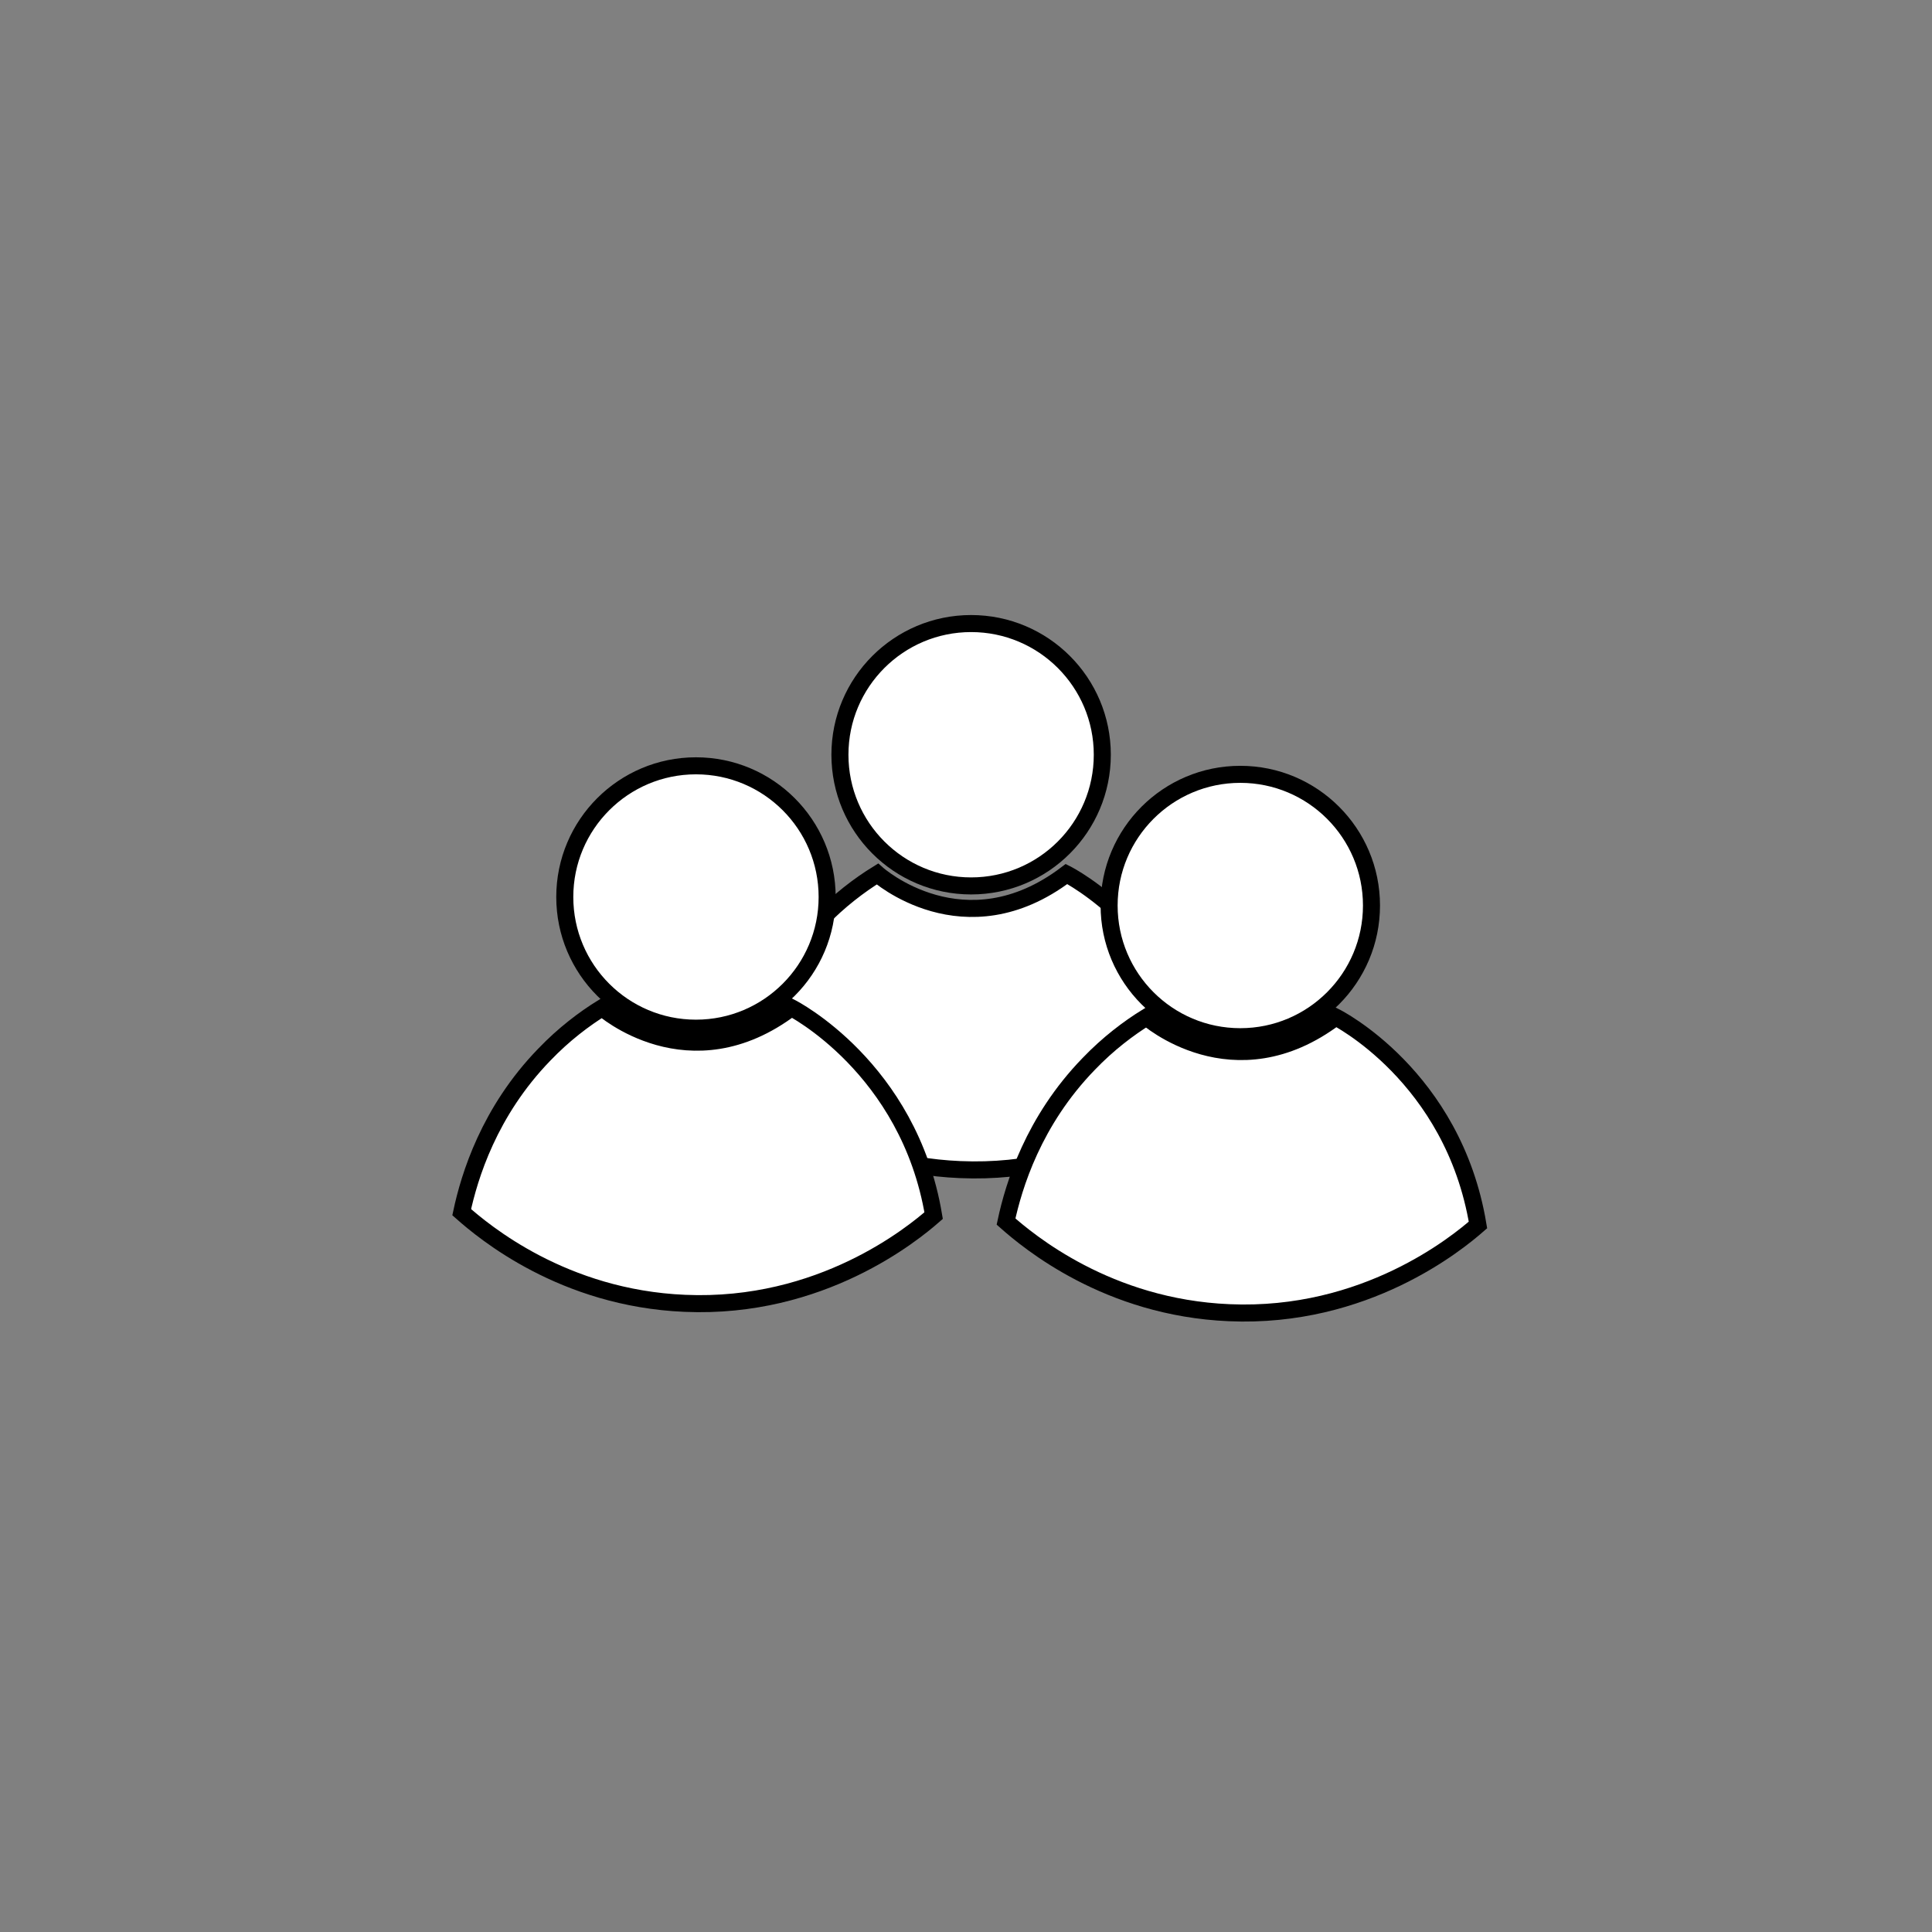 <?xml version="1.0" encoding="utf-8"?>
<!-- Generator: Adobe Illustrator 19.0.0, SVG Export Plug-In . SVG Version: 6.00 Build 0)  -->
<svg version="1.1" id="Calque_1" xmlns="http://www.w3.org/2000/svg" xmlns:xlink="http://www.w3.org/1999/xlink" x="0px" y="0px"
	 viewBox="0 0 226.8 226.8" style="enable-background:new 0 0 226.8 226.8;" xml:space="preserve">
<rect x="0" y="0" width="226.8" height="226.8" fill="#808080" stroke="none"/>
<style type="text/css">
	.st0{fill:#FFFFFF;stroke:#000000;stroke-width:2;}
</style>
<g id="XMLID_111_">
	<circle id="XMLID_113_" class="st0" cx="114" cy="88.6" r="15.4"/>
	<path id="XMLID_112_" class="st0" d="M125.2,102.6c-12,9.1-22.2,0-22.2,0c-2.1,1.3-4.5,3.1-6.8,5.5c-6.5,6.7-8.8,14.3-9.7,18.5
		c2.6,2.3,11.9,10.1,26.2,10.7c16,0.7,26.8-8.2,29.2-10.3C139.1,109.6,125.2,102.6,125.2,102.6z"/>
</g>
<g id="XMLID_91_">
	<circle id="XMLID_93_" class="st0" cx="81.7" cy="105.3" r="15.4"/>
	<path id="XMLID_94_" class="st0" d="M92.9,118.3c-12,9.1-22.2,0-22.2,0c-2.1,1.3-4.5,3.1-6.8,5.5c-6.5,6.7-8.8,14.3-9.7,18.5
		c2.6,2.3,11.9,10.1,26.2,10.7c16,0.7,26.8-8.2,29.2-10.3C106.7,125.3,92.9,118.3,92.9,118.3z"/>
</g>
<g id="XMLID_90_">
	<circle id="XMLID_95_" class="st0" cx="145.6" cy="106.3" r="15.4"/>
	<path id="XMLID_92_" class="st0" d="M156.8,119.4c-12,9.1-22.2,0-22.2,0c-2.1,1.3-4.5,3.1-6.8,5.5c-6.5,6.7-8.8,14.3-9.7,18.5
		c2.6,2.3,11.9,10.1,26.2,10.7c16,0.7,26.8-8.2,29.2-10.3C170.6,126.3,156.8,119.4,156.8,119.4z"/>
</g>
</svg>
